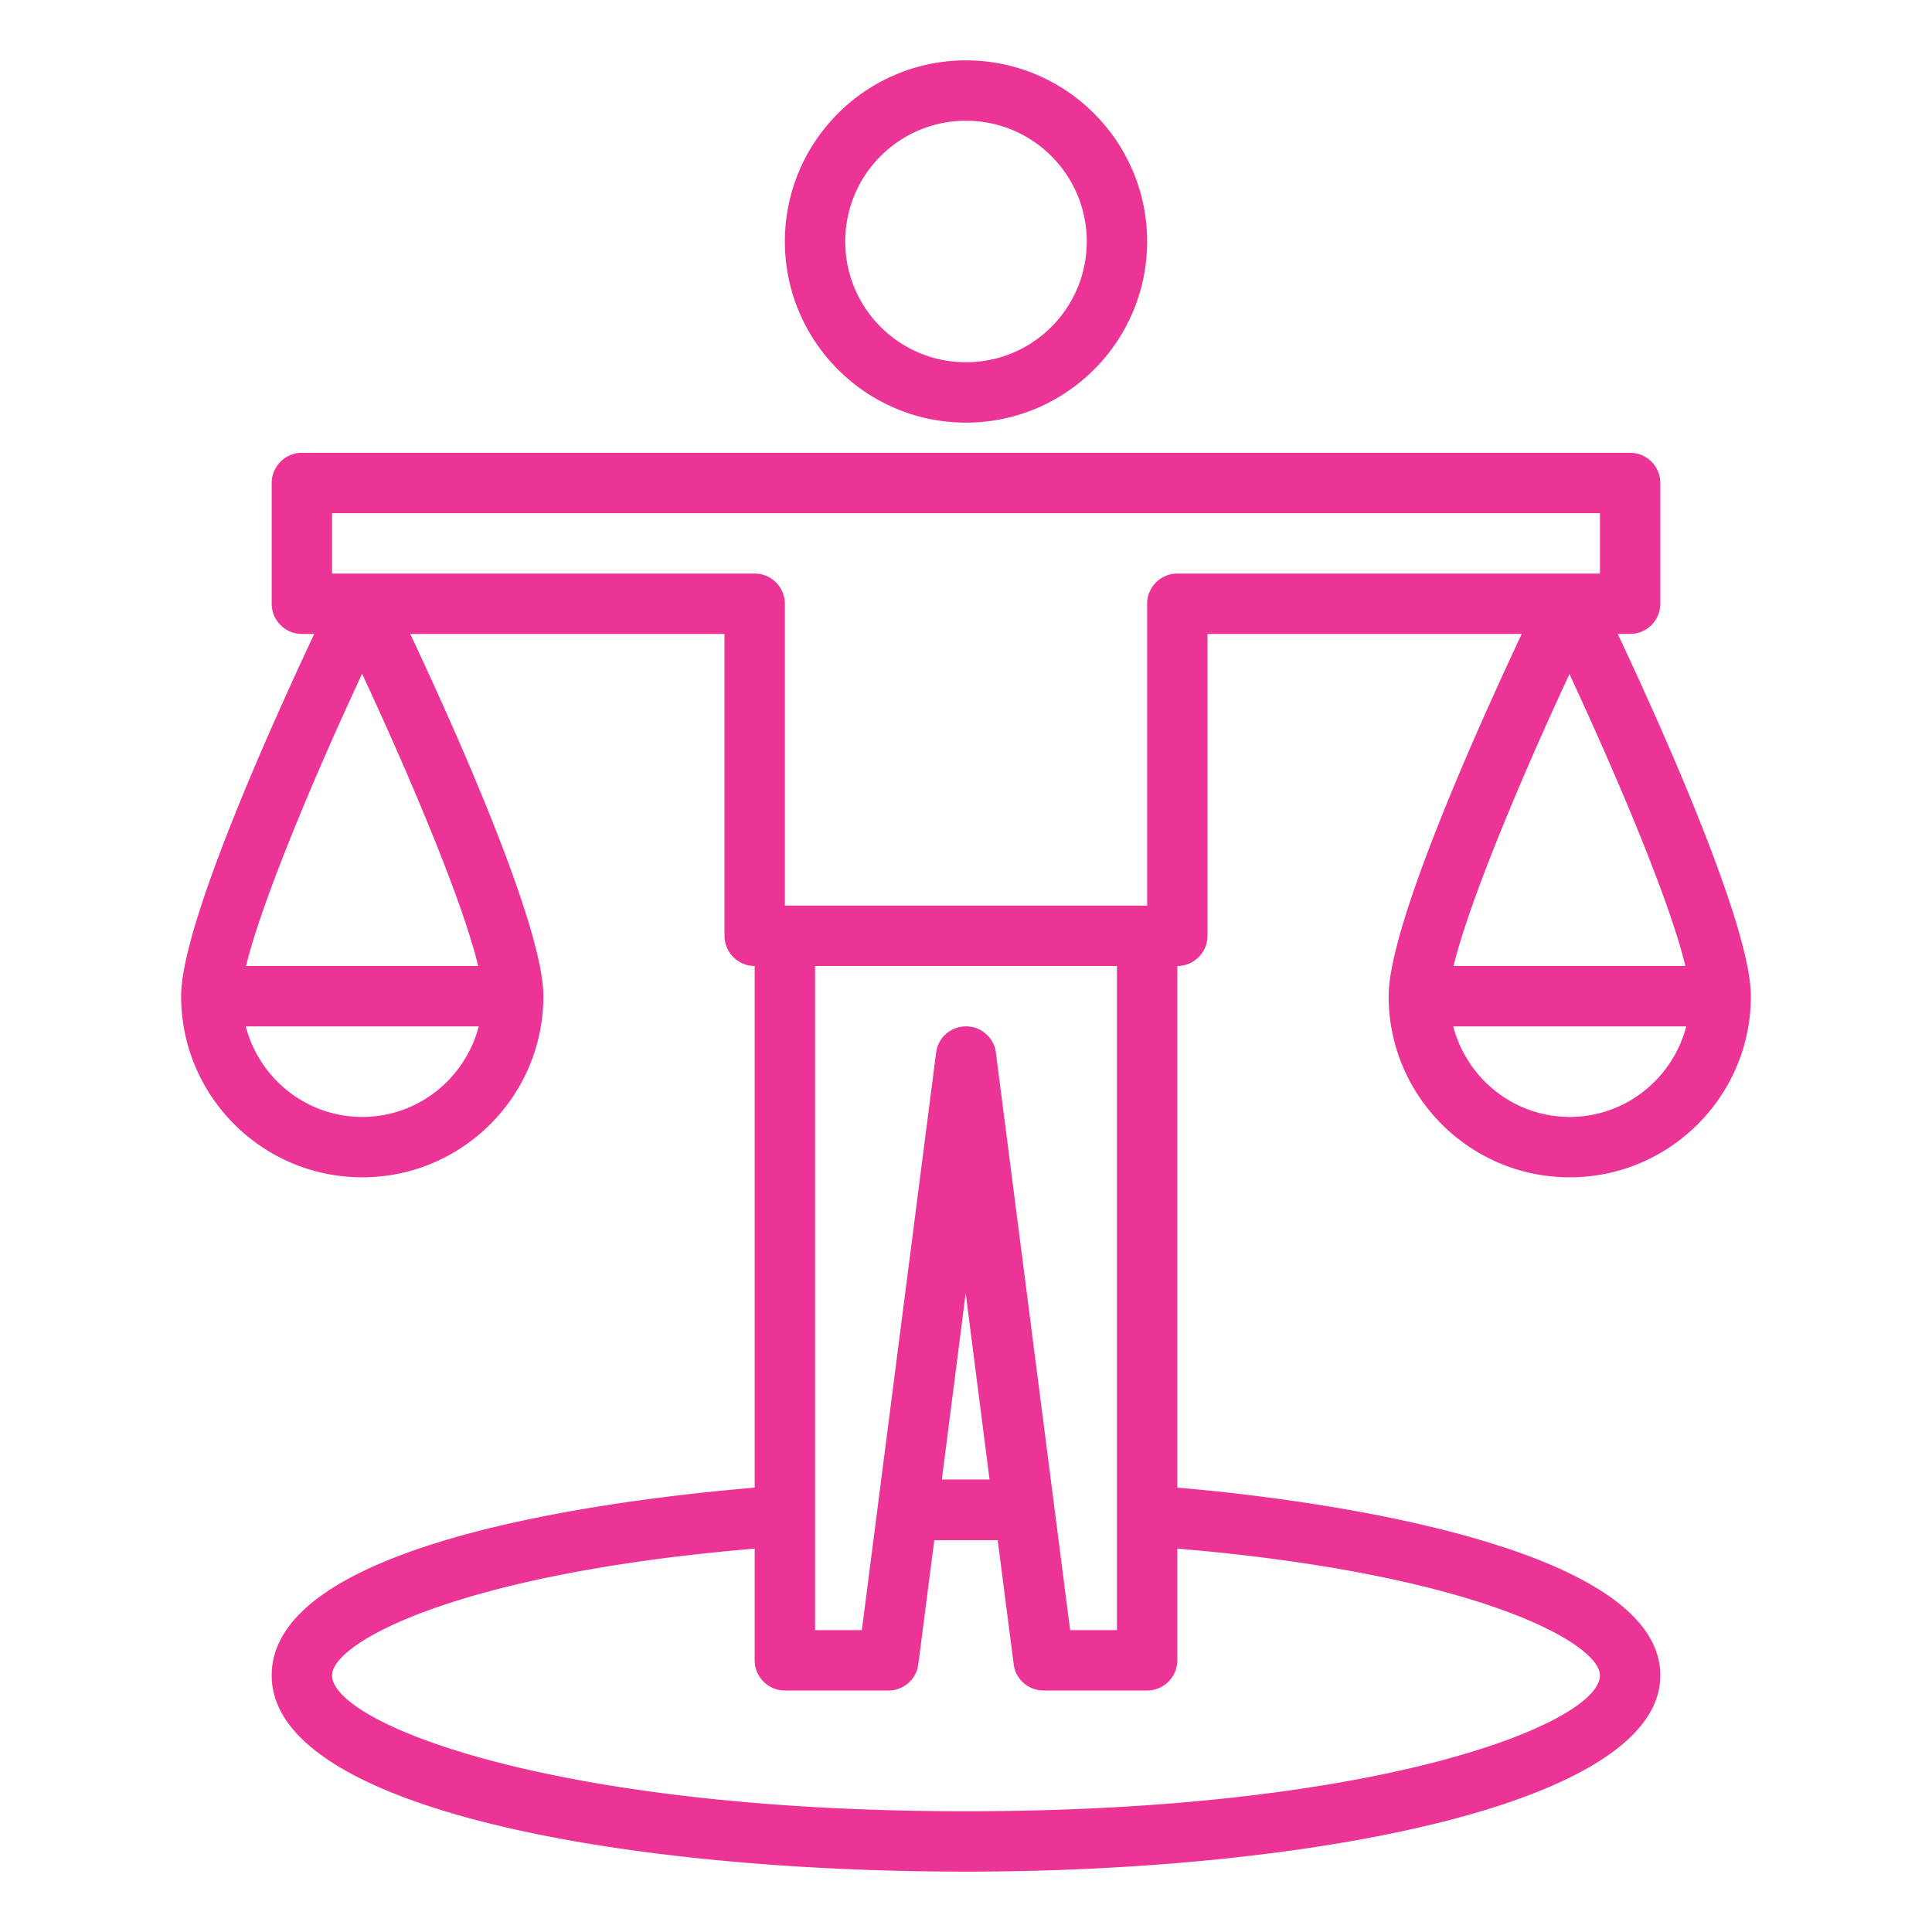 <svg xmlns="http://www.w3.org/2000/svg" xmlns:xlink="http://www.w3.org/1999/xlink" xmlns:svgjs="http://svgjs.com/svgjs" version="1.1" width="512" height="512" x="0" y="0" viewBox="0 0 64 64" style="enable-background:new 0 0 512 512" xml:space="preserve" class=""><g><path d="M12 39c3.31 0 6-2.69 6-6 0-2.35-2.99-8.98-4.41-12H24v10c0 .55.45 1 1 1v17.28c-4.75.4-16 1.81-16 6.22S20.57 62 32 62s23-2.23 23-6.5-11.25-5.82-16-6.22V32c.55 0 1-.45 1-1V21h10.41C48.99 24.02 46 30.65 46 33c0 3.31 2.69 6 6 6s6-2.69 6-6c0-2.35-2.99-8.98-4.41-12H54c.55 0 1-.45 1-1v-4c0-.55-.45-1-1-1H10c-.55 0-1 .45-1 1v4c0 .55.45 1 1 1h.41C8.99 24.02 6 30.65 6 33c0 3.31 2.69 6 6 6zm41 16.5c0 1.57-7.21 4.5-21 4.5s-21-2.93-21-4.5c0-1.09 4.14-3.37 14-4.2V55c0 .55.45 1 1 1h3.43c.5 0 .93-.37.99-.87l.53-4.11h2.1l.53 4.11c.06.5.49.87.99.87H38c.55 0 1-.45 1-1v-3.7c9.86.83 14 3.12 14 4.2zM32 34c-.5 0-.93.37-.99.87L28.55 54H27V32h10v22h-1.55l-2.46-19.13A.994.994 0 0 0 32 34zm.79 15.01H31.2l.79-6.17.79 6.17zM52 37c-1.86 0-3.41-1.28-3.86-3h7.72c-.45 1.72-2 3-3.86 3zm3.84-5h-7.69c.53-2.18 2.31-6.39 3.84-9.67 1.53 3.29 3.32 7.49 3.84 9.67zM11 17h42v2H39c-.55 0-1 .45-1 1v10H26V20c0-.55-.45-1-1-1H11zm1 5.33c1.53 3.29 3.32 7.49 3.84 9.67H8.15c.53-2.18 2.31-6.39 3.84-9.67zM15.86 34c-.45 1.72-2 3-3.86 3s-3.41-1.28-3.86-3zM26 8c0 3.31 2.69 6 6 6s6-2.69 6-6-2.69-6-6-6-6 2.69-6 6zm10 0c0 2.21-1.79 4-4 4s-4-1.79-4-4 1.79-4 4-4 4 1.79 4 4z" fill="#ec3496" data-original="#000000" class=""/></g></svg>